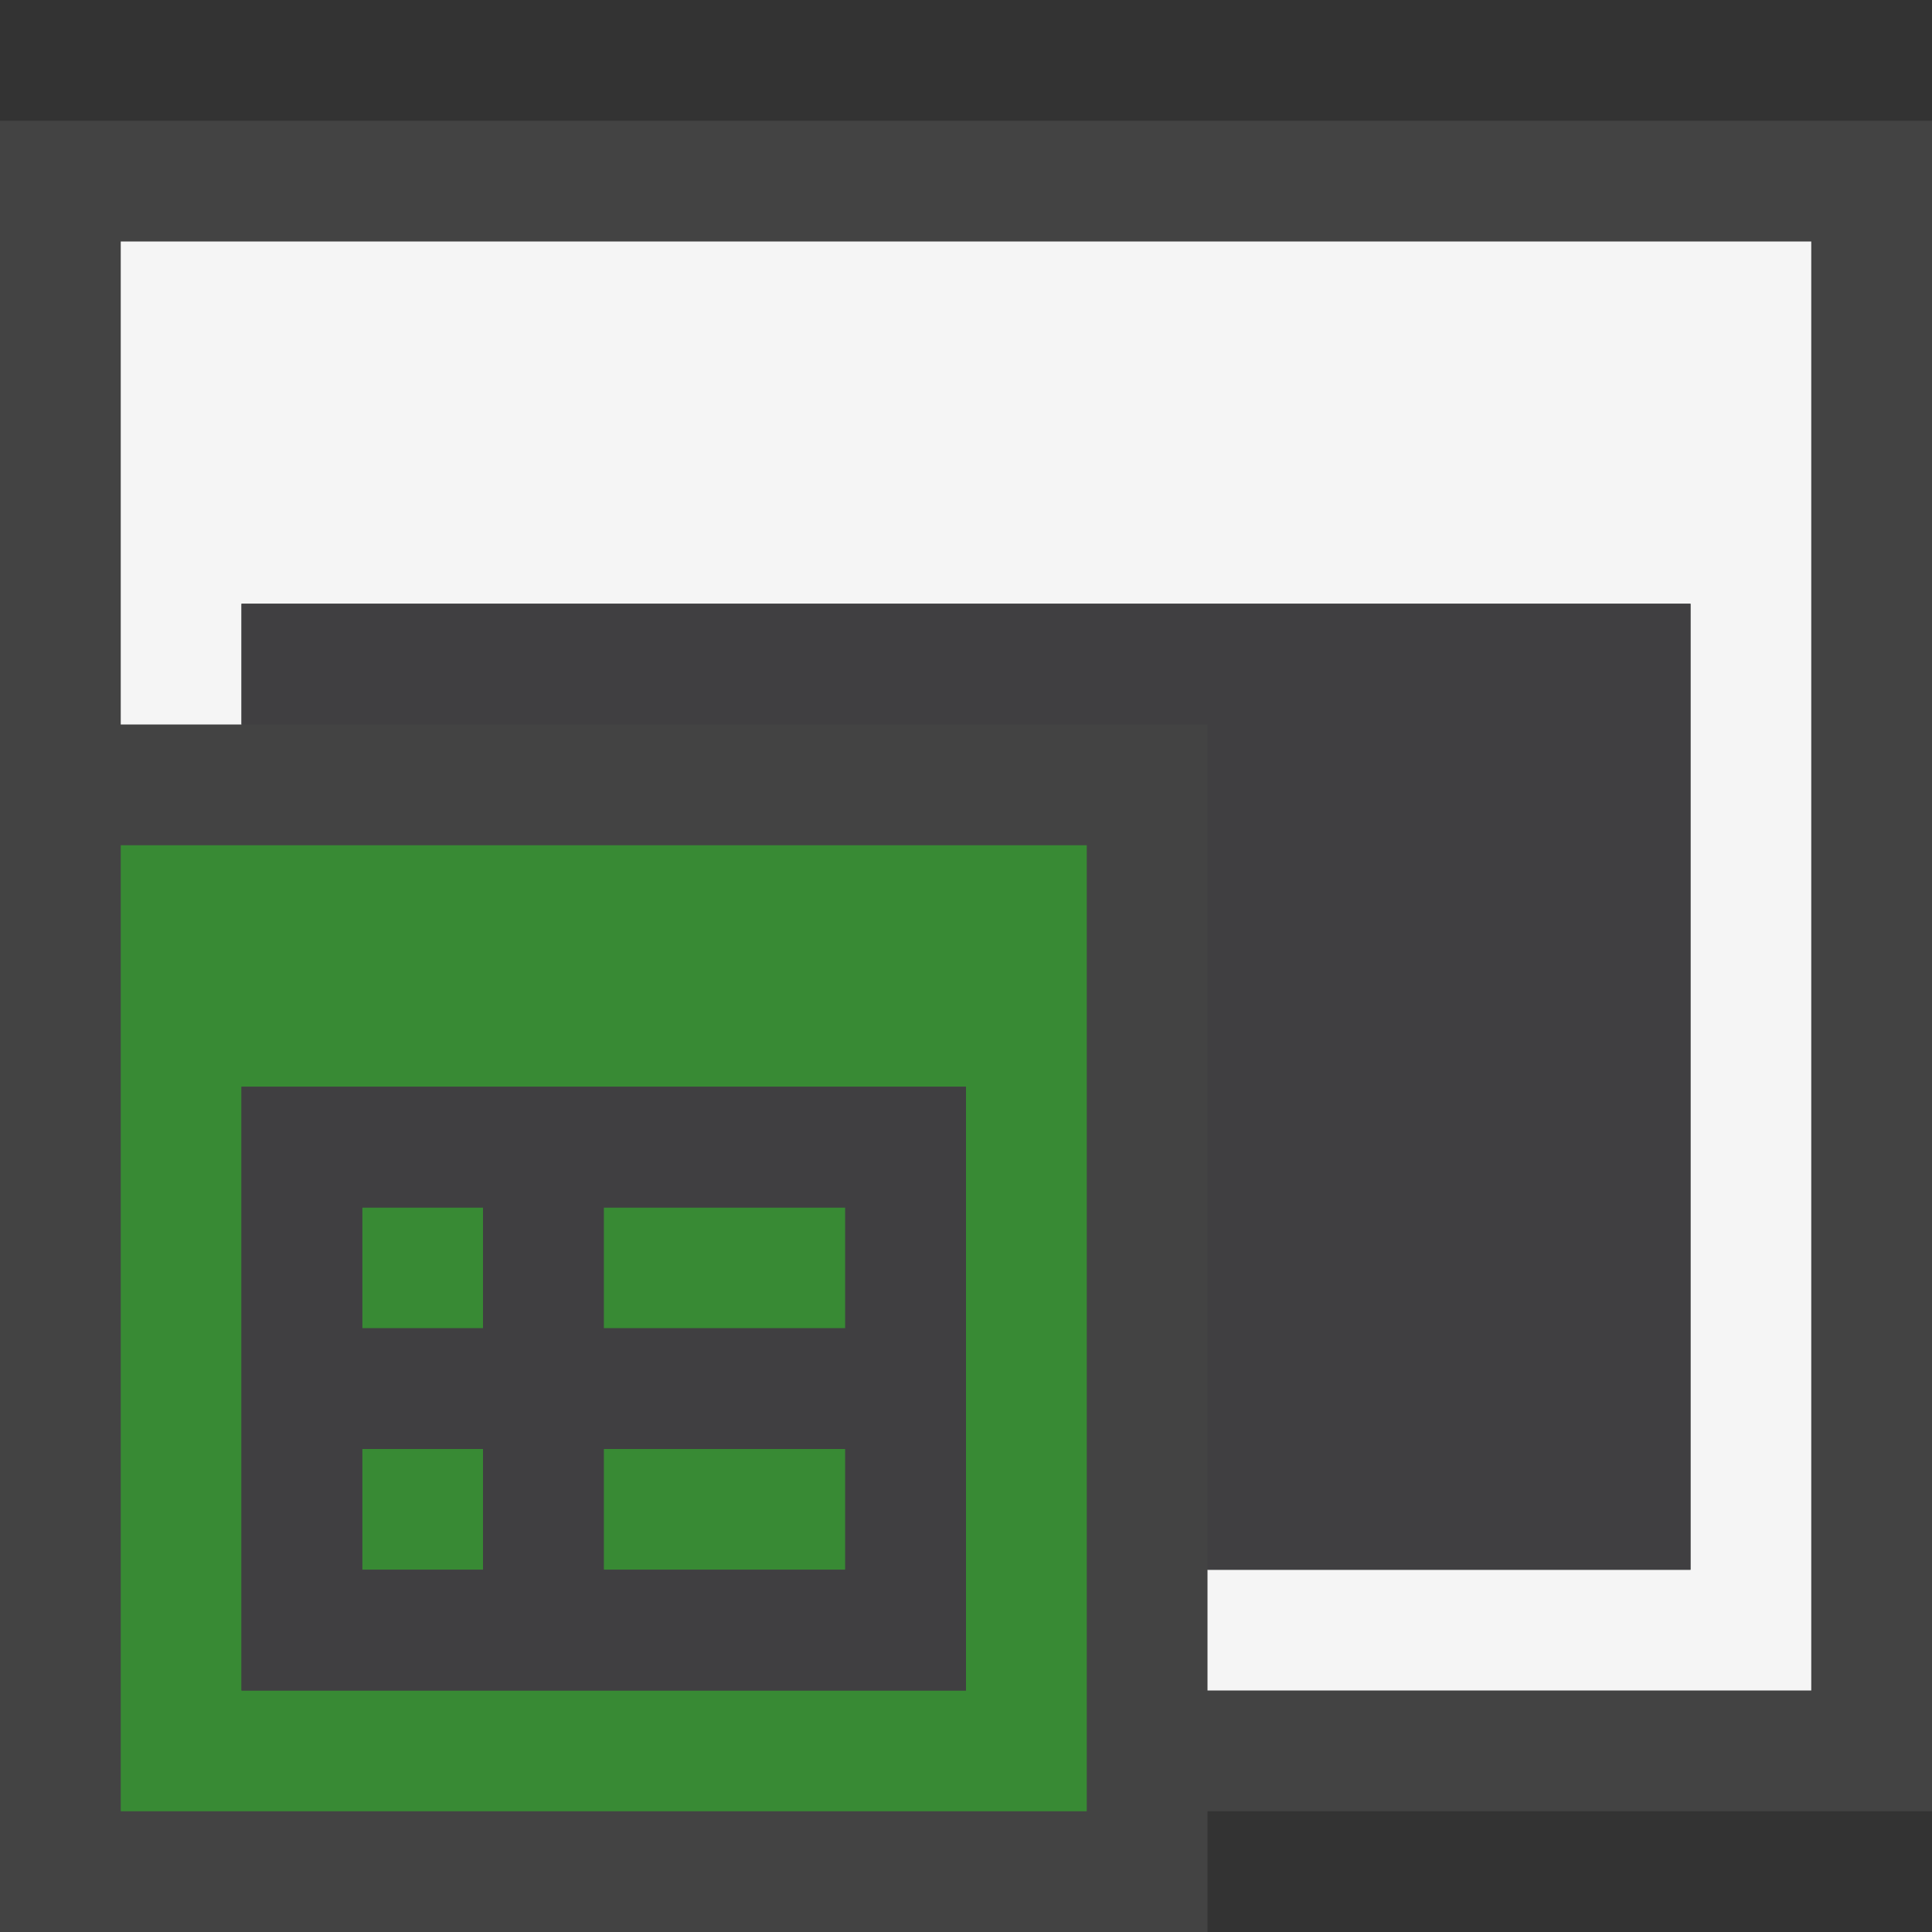 <svg xmlns="http://www.w3.org/2000/svg" viewBox="0 0 16 16"><rect x="0" y="0" width="16" height="16" fill="#333333" stroke="none"/><style>.st0{opacity:0}.st0,.st1{fill:#434343}.st2{fill:#f5f5f5}.st3{fill:#388a34}.st4{fill:#403F41}</style><g id="outline"><path class="st0" d="M0 0h16v16H0z"/><path class="st1" d="M16 1H0v15h10v-1h6z"/></g><path class="st2" d="M1 2v4h1V5h12v8h-4v1h5V2z" id="icon_x5F_bg"/><path class="st3" d="M1 7v8h8V7H1zm7 7H2V9h6v5zm-1-3H5v-1h2v1zm-3 0H3v-1h1v1zm3 2H5v-1h2v1zm-3 0H3v-1h1v1z" id="color_x5F_importance"/><g id="icon_x5F_fg"><path class="st4" d="M2 5v1h8v7h4V5z"/><path class="st4" d="M2 9v5h6V9H2zm2 4H3v-1h1v1zm0-2H3v-1h1v1zm3 2H5v-1h2v1zm0-2H5v-1h2v1z"/></g></svg>